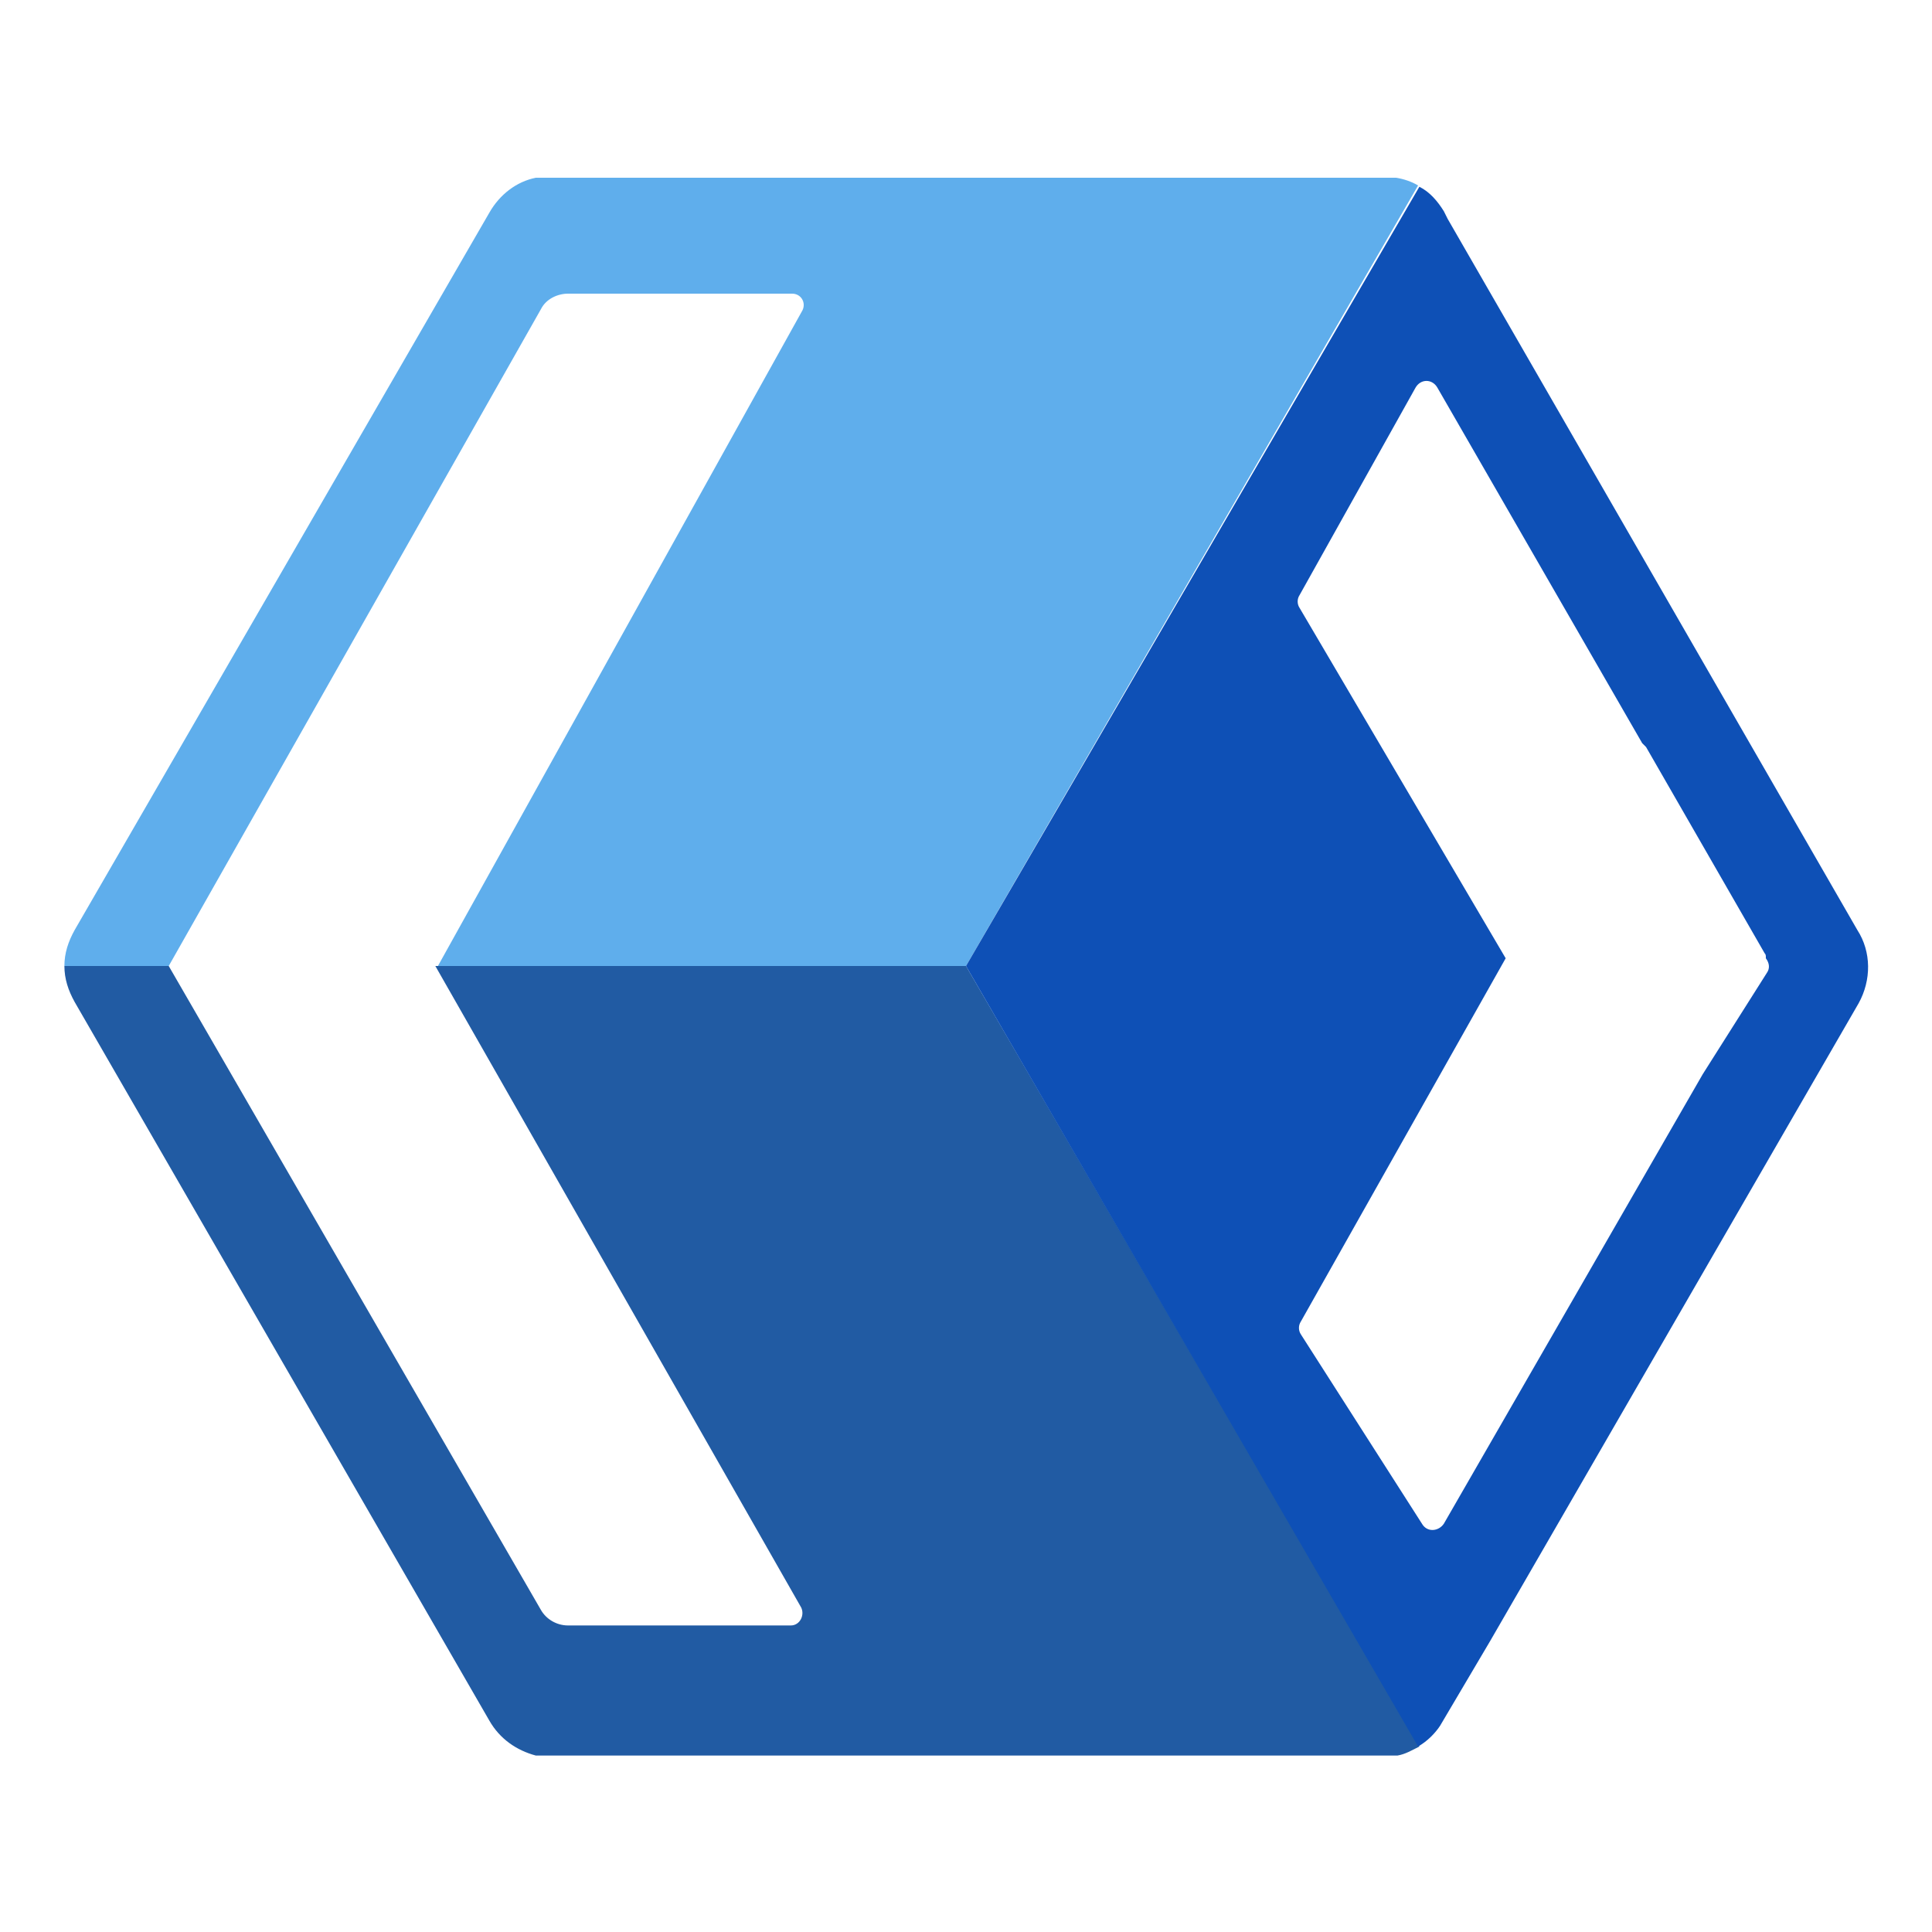 <?xml version="1.0" encoding="utf-8"?>
<!-- Generator: Adobe Illustrator 25.0.0, SVG Export Plug-In . SVG Version: 6.00 Build 0)  -->
<svg version="1.1" id="Layer_1" xmlns="http://www.w3.org/2000/svg" xmlns:xlink="http://www.w3.org/1999/xlink" x="0px" y="0px"
	 viewBox="0 0 150 150" style="enable-background:new 0 0 150 150;" xml:space="preserve">
<style type="text/css">
	.st0{fill:#5FAEEC;}
	.st1{fill:#215BA3;}
	.st2{fill:#0E50B6;}
</style>
<g>
	<path class="st0" d="M108.4,13.8H41.6c-1.5,0.3-2.8,1.3-3.6,2.7L5.8,72.2C5.3,73.1,5,74,5,75h70l35.1-60.6
		C109.6,14.1,109,13.9,108.4,13.8z M62.3,24.1L34,75H13.1L42,24c0.4-0.8,1.3-1.2,2.1-1.2h17.4C62.2,22.8,62.6,23.5,62.3,24.1z"/>
	<path class="st1" d="M75,75H33.8l28.4,49.8c0.3,0.6-0.1,1.4-0.8,1.4H44.1c-0.9,0-1.7-0.5-2.1-1.2L13.1,75H5c0,1,0.3,1.9,0.8,2.8
		l32.2,55.8c0.8,1.4,2.1,2.3,3.6,2.7h66.9c0.6-0.1,1.1-0.4,1.7-0.7L75,75z"/>
	<path class="st2" d="M144.2,72.2L112.4,17l-0.3-0.6c-0.5-0.8-1.1-1.5-1.9-1.9L75,75l35.1,60.6c0.7-0.4,1.3-1,1.7-1.6l3.9-6.6
		l28.6-49.5C145.3,76.1,145.3,73.9,144.2,72.2z M137.2,75.5l-5,7.9l-20.1,34.9c-0.4,0.6-1.3,0.7-1.7,0l-9.4-14.7
		c-0.2-0.3-0.2-0.7,0-1l15.9-28.2l-16-27.2c-0.2-0.3-0.2-0.7,0-1l9-16.1c0.4-0.7,1.3-0.7,1.7,0l15.9,27.6c0.1,0.1,0.2,0.2,0.3,0.3
		l9.2,16c0.1,0.1,0.1,0.2,0.1,0.3l0,0.1C137.4,74.8,137.4,75.2,137.2,75.5z"/>
</g>
</svg>
